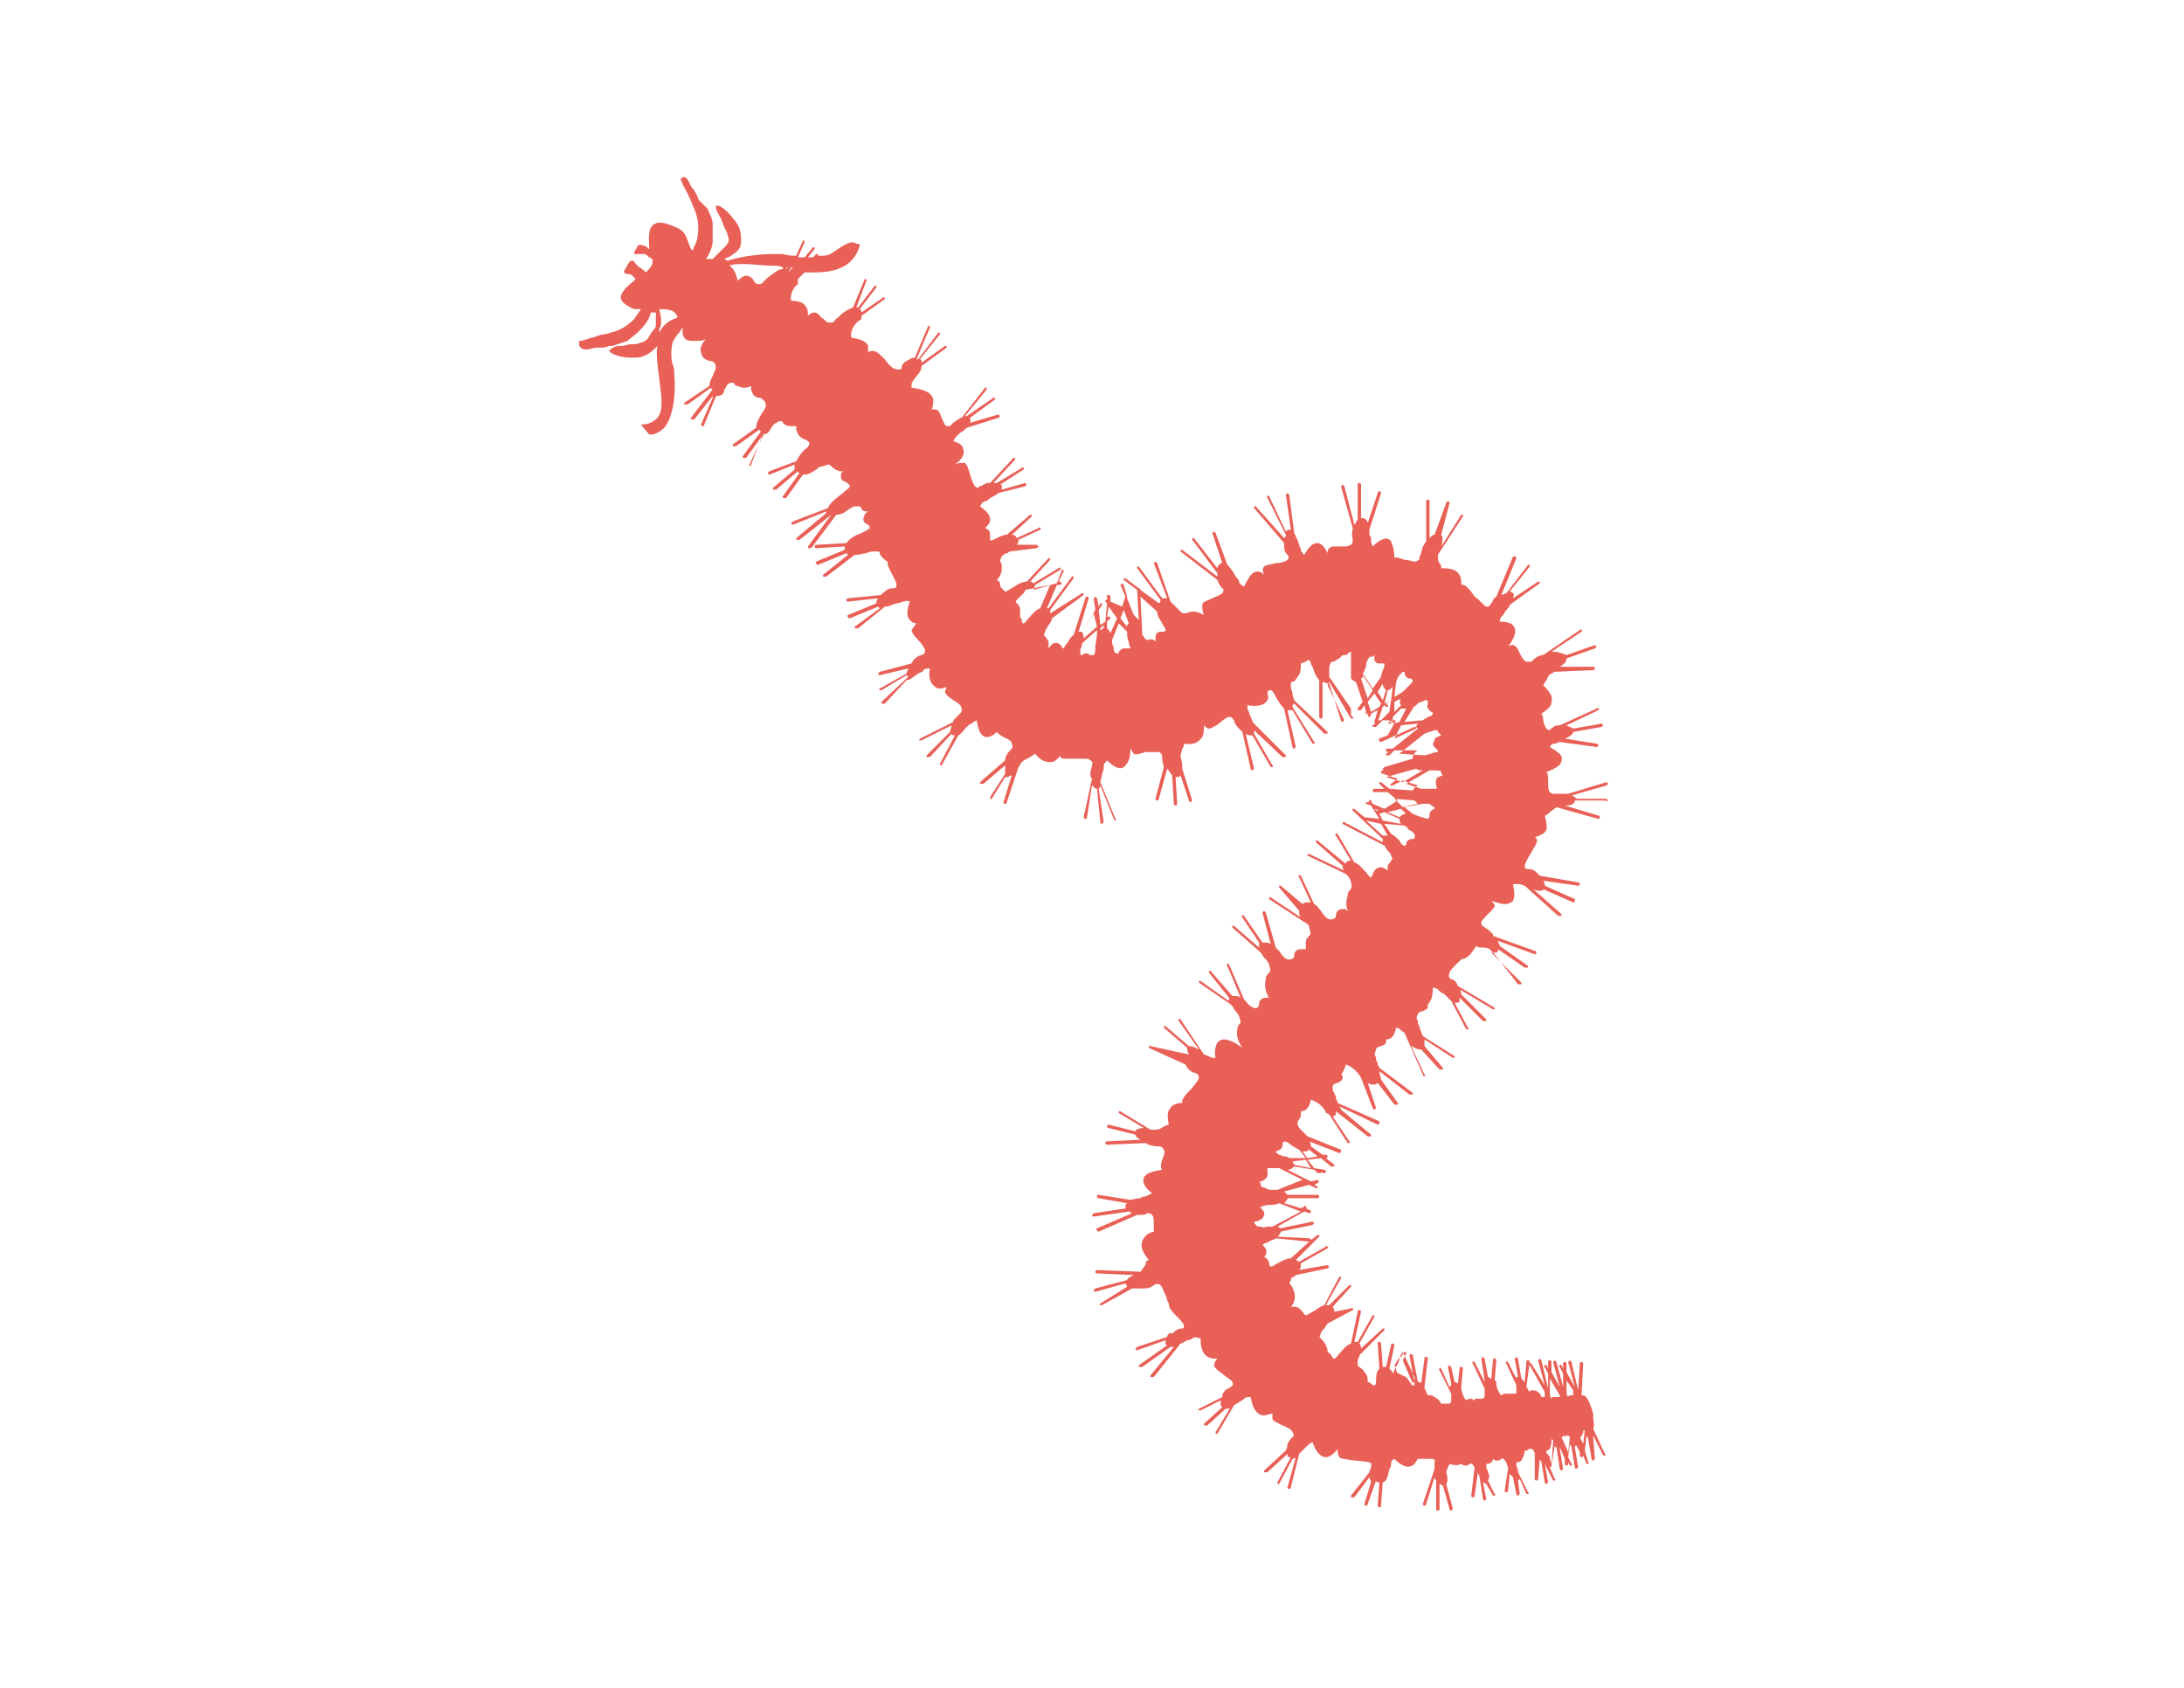 <?xml version="1.0" encoding="utf-8"?>
<!-- Generator: Adobe Illustrator 15.0.2, SVG Export Plug-In . SVG Version: 6.00 Build 0)  -->
<!DOCTYPE svg PUBLIC "-//W3C//DTD SVG 1.1//EN" "http://www.w3.org/Graphics/SVG/1.1/DTD/svg11.dtd">
<svg version="1.1" id="Layer_1" xmlns="http://www.w3.org/2000/svg" xmlns:xlink="http://www.w3.org/1999/xlink" x="0px" y="0px"
	 width="792px" height="612px" viewBox="0 0 792 612" enable-background="new 0 0 792 612" xml:space="preserve">
<rect x="93.03" y="3.03" fill="none" width="605.941" height="605.941"/>
<path fill="#E96057" d="M582.63,289.64L582.63,289.64h-10.907c-0.605-0.606-1.212-1.212-1.817-1.212l12.725-3.636l0.605-0.606
	l-0.605-0.606l-13.937,4.242c-0.606,0-0.606,0-1.212,0c-1.818,0-3.03,0-3.636,0c-0.606,0-0.606,0-0.606,0s-0.605,0-1.212-0.606
	c-0.605-0.606-0.605-2.424-0.605-3.636c0-1.818,0-3.029-0.606-3.635c3.03-1.212,5.454-2.424,5.454-4.242
	c0.605-1.818-1.212-3.03-4.242-4.848c0.606-1.212,1.212-1.212,1.818-1.212c0.605,0,1.212-0.606,1.817-0.606l13.331,1.818l0,0
	c0,0,0.605,0,0.605-0.606c0,0,0-0.606-0.605-0.606l-11.513-1.818c1.817-0.606,3.029-1.818,3.029-2.424l10.301-1.818l0.606-0.605
	l-0.606-0.606l-10.301,1.818c-0.605-0.606-1.817-0.606-2.424-1.212l11.513-5.454c0,0,0.606-0.606,0-0.606c0,0-0.605-0.606-0.605,0
	l-13.331,6.06l0,0c-1.817,0-2.424,0.605-3.029,1.212c-0.606,0-0.606,0.605-0.606,0.605s-0.605,0-1.211-0.605
	c-0.606-0.606-1.212-2.424-1.212-3.636c0-0.606-0.606-1.818-0.606-1.818c1.818-1.212,3.636-2.424,3.636-4.242
	c0.606-1.818-0.606-3.636-3.029-6.06c0.605-0.606,0.605-1.212,1.212-1.817c0.605-1.212,0.605-1.818,1.817-2.424
	c0.606,0,0.606-0.606,1.212-0.606l13.937-0.606c0,0,0.606,0,0.606-0.606c0,0,0-0.606-0.606-0.606l0,0h-12.119
	c1.818-1.212,2.424-1.818,2.424-3.03l10.302-3.636l0.605-0.606l-0.605-0.606l-10.302,3.636c-3.029-1.212-3.636-1.212-4.848-1.212
	h-0.605l10.907-7.271c0,0,0.605-0.606,0-0.606c0,0-0.606-0.606-0.606,0l-13.331,9.089h-0.605c-1.817,0.606-2.424,1.212-3.029,1.818
	c-0.606,0.606-0.606,0.606-1.212,0.606c0,0-0.606,0-1.212,0c-0.606,0-1.818-1.818-2.424-3.03c-0.606-1.818-1.818-3.03-2.424-3.03
	l0,0c-0.606,0-1.212,0-1.818,0.606c1.818-2.424,3.03-4.848,2.424-6.666c-0.605-1.818-2.424-2.424-5.453-2.424l0,0
	c0-1.211,0.605-1.818,1.212-2.423c0.605-0.606,0.605-1.212,1.212-1.818c0.605-0.606,1.212-1.212,1.212-1.818l10.907-7.877v-0.606
	h-0.606l-9.089,6.06c0-0.606,0.605-1.212,0-1.818c0,0-0.606-0.606-1.212-0.606l7.271-9.089v-0.606h-0.606l-7.877,10.301
	c-0.606,0-1.212,0.606-1.818,0.606l5.454-13.331c0,0,0-0.606-0.606-0.606h-0.605l-6.06,14.542c-1.212,0.606-1.212,1.818-1.817,2.424
	c-0.606,0.606-0.606,1.212-1.213,1.212c0,0,0,0-0.605,0s-2.424-2.424-4.241-3.636c-2.424-3.636-3.636-4.242-4.242-4.242l0,0h-0.605
	c0-1.212,0-2.424-0.606-3.636c-1.212-1.817-3.029-2.424-6.665-2.424c0-0.605,0-1.211-0.606-1.817
	c-0.605-0.606-0.605-1.818-0.605-3.03l9.089-13.937v-0.606h-0.605l-7.271,11.513c0.606-1.818,0.606-3.636,0-4.242l0,0l3.029-11.513
	c0,0,0-0.606-0.605-0.606c0,0-0.606,0-0.606,0.606l-4.241,11.513c-0.605,0-1.212,0.606-1.817,1.212v-13.331c0,0,0-0.606-0.606-0.606
	l0,0c0,0-0.605,0-0.605,0.606v14.542c-0.606,0.606-0.606,1.212-1.212,1.818c-0.606,1.818-0.606,3.03-1.212,3.636
	c0,1.212,0,1.212-1.212,1.818c0,0,0,0-0.606,0c-0.605,0-2.424-0.606-3.636-0.606c-1.817-0.606-3.029-1.212-3.635-0.606
	c0-2.424-0.606-4.848-1.212-6.06c-1.212-1.818-3.636-1.212-6.666,1.818c-0.605-1.212-0.605-1.818-0.605-2.424s0-1.212-0.606-1.818
	c0-0.606,0-1.212,0-1.818l4.242-13.331c0,0,0-0.606-0.606-0.606c0,0-0.605,0-0.605,0.606l-3.636,10.907
	c0-0.605-0.606-1.212-0.606-1.212s-0.605-0.605-1.212-0.605c0,0,0,0-0.605,0v-12.119c0,0,0-0.606-0.605-0.606
	c0,0-0.606,0-0.606,0.606v12.725c-0.605,0.606-0.605,1.212-1.212,1.818l-3.636-13.937l-0.605-0.606l-0.606,0.606l4.242,15.148v0.606
	c-0.606,1.818,0,2.424,0,3.636c0,0.606,0,1.212-0.606,1.818c0,0-1.212,0.606-1.817,0.606c-0.606,0-1.212,0-1.818,0
	c-0.605,0-1.212,0-1.817,0c-1.212,0-1.818,0-2.424,0.606c-0.606,0.606-0.606,1.212-0.606,1.818
	c-1.212-2.424-2.424-3.636-3.636-3.636c-1.817,0-3.029,1.212-4.847,4.242c-0.606-0.606-1.213-1.212-1.213-1.818
	s-0.605-1.212-0.605-1.818c-0.606-1.818-1.212-3.03-1.818-4.242l-1.817-13.937l-0.605-0.606l-0.606,0.606l1.818,12.725h-0.606
	c0,0-0.605,0-1.212,0.606l0,0l-6.06-12.725c0,0-0.605-0.606-0.605,0c0,0-0.606,0.606,0,0.606l6.665,13.331
	c0,0.606,0,0.606-0.605,1.212L455.382,183.6h-0.605v0.606l10.907,12.725c0,0.606,0,1.212,0,1.212c0,1.818,0.605,2.424,1.212,3.03
	c0.605,0.606,0.605,1.212,0,1.818c-0.606,0.606-2.424,1.212-4.242,1.212c-2.424,0.606-3.636,0.606-4.241,1.212
	c-0.606,0.606-0.606,1.817,0,3.029c-0.606-0.605-1.212-1.212-2.424-1.212c-1.818,0-3.03,1.818-4.848,5.454
	c-1.212-0.606-1.817-1.212-1.817-1.818s-0.606-1.212-1.212-1.817c-1.212-2.424-2.424-3.636-3.03-4.242l-4.241-11.513l-0.606-0.606
	l-0.605,0.606l3.636,10.907c-0.606,0-0.606,0-1.212,0.606c0,0-0.606,0.606-0.606,1.212l-8.482-10.907h-0.606v0.606l9.089,12.119
	c0,0.605,0,0.605,0,1.212l-12.725-9.695h-0.605v0.606l13.33,10.301l0,0c0.606,1.818,1.212,2.424,1.818,3.03
	c0.605,0.606,0.605,0.606,0,1.818c-0.606,0.606-2.424,1.212-3.636,1.818c-2.424,1.212-3.636,1.212-3.636,2.424s0,2.424,0.605,3.636
	c-1.212-0.606-2.424-1.212-3.635-1.212c0,0,0,0-0.606,0c-1.212,0-1.817,0.606-2.424,0.606h-0.605c0,0-0.606,0-1.212-0.606
	c-0.606-0.606-1.212-1.212-1.818-1.818c-0.605-0.606-1.212-1.212-1.817-1.818l-4.848-13.937l-0.606-0.606l-0.605,0.606l4.848,12.725
	c-0.606,0-1.212,0-1.818,0l0,0l0,0l0,0l-8.482-11.513h-0.606v0.606l8.483,11.513c0,0.606,0,0.606-0.606,1.212l-6.665-4.848
	c0,0,0-0.606-0.605-0.606l0,0l-4.848-3.636h-0.606v0.606l4.848,3.636l0.606,10.907c-0.606-0.606-1.212-1.212-1.818-1.818l0,0l0,0
	l-2.424-6.06c0,0,0,0,0-0.606l-1.212-4.242l-0.605-0.606l-0.606,0.606l1.818,4.242l-1.212,3.636l-4.242-1.818v-1.818
	c0,0,0-0.606-0.605-0.606c-0.606,0-0.606,0-0.606,0.606v1.212c0,0,0,0-0.605,0v0.606l0.605,0.606l-0.605,6.665l-1.818,1.212
	l-0.605-5.453l1.212-1.818v-0.606h-0.606l-0.605,1.212l-0.605-3.03l-0.606-0.606l-0.605,0.606l0.605,4.242l-4.848,7.877
	c0,0,0,0-0.606,0s-0.606,0-0.606,0l3.636-12.119c0,0,0-0.606-0.606-0.606c0,0-0.606,0-0.606,0.606l-4.241,13.331
	c-1.212,0.606-1.818,2.424-2.424,3.03s-1.212,1.818-1.212,1.818s-0.606,0-0.606-0.606c-0.606-0.606-1.212-1.818-3.03-1.212
	c-0.606,0-1.212,1.212-1.818,1.818c0-0.606,0-1.818,0-2.424c-0.606-1.212-1.212-1.818-1.212-1.818c-0.606-0.606-0.606-0.606,0-1.818
	c0-0.606,0.606-1.212,1.212-2.424c0.606-0.606,1.212-1.818,1.212-2.423l11.513-8.483v-0.606h-0.606l-11.513,7.271
	c0-0.606,0-0.606,0-1.212l8.483-11.513v-0.606h-0.606l-8.483,11.513h-0.606l3.636-8.483h1.212l0.606-0.606l-0.606-0.606h-0.606
	l1.818-3.636v-0.605h-0.606l-1.818,4.847l-8.483,2.424c0-0.606,0.606-1.212,0.606-1.818l9.089-5.453c0,0,0.606-0.606,0-0.606
	c0,0-0.606-0.606-0.606,0l-9.089,5.453c0,0-0.606-0.606-1.212-0.606l7.271-7.877v-0.606h-0.606l-7.877,8.483l0,0
	c-1.817,0-3.635,1.212-5.453,2.424c-1.212,0.606-1.818,1.212-2.424,1.212c-1.818-1.818-1.818-1.818-1.818-2.424s0-1.212-1.212-1.818
	c1.212-1.212,1.818-2.424,1.818-4.242c0-1.211,0-1.817-0.606-2.423c0-0.606,0-0.606,0.606-1.818
	c0.606-0.606,1.212-1.212,1.818-1.212s0.606-0.606,1.212-0.606l9.695-1.212l0.606-0.606l-0.606-0.606h-7.271
	c0.606-0.606,0.606-1.212,0.606-1.818l0,0l0,0l0,0l7.877-3.636c0,0,0.606-0.606,0-0.606c0,0-0.606-0.606-0.606,0l-7.877,3.636
	c-0.605-1.212-1.211-1.212-1.817-1.212l7.271-6.665v-0.606h-0.606l-8.483,7.271c-1.212,0-2.424,0.606-3.636,1.212
	s-2.424,1.212-2.424,0.606s0-0.606,0-1.212c0-1.212,0-2.424-1.818-3.03l0,0c1.212-1.212,1.818-1.818,1.818-3.03
	c0-1.817-1.212-3.029-3.636-4.847c0.606-1.212,1.212-1.818,1.818-1.818s1.212-0.606,1.818-1.212c1.212-0.606,2.424-1.212,3.03-1.818
	l9.695-2.424l0.606-0.606l-0.606-0.606l-8.483,2.424c0-0.606,0-0.606,0-1.212s0-0.606-0.606-0.606l8.483-5.453
	c0,0,0.606-0.606,0-0.606c0,0-0.606-0.605-0.606,0l-9.089,5.454c-0.606,0-0.606,0-1.212,0l7.877-8.483v-0.606h-0.606l-8.483,9.089
	h-0.606c-1.212,0-2.424,1.212-3.03,1.212s-0.606,0.606-0.606,0.606s-0.606,0-1.212-0.606s-1.212-2.424-1.817-4.242
	c-0.606-2.424-1.212-3.635-1.818-4.241c-0.606,0-0.606,0-1.212,0s-1.212,0-2.424,0.606c2.424-1.818,3.636-3.636,3.03-5.454
	c0-1.212-1.212-2.424-3.636-3.03c0.606-1.212,0.606-1.212,1.212-1.818s0.606-0.606,1.212-1.212c1.212-0.606,1.818-1.212,2.424-1.818
	l11.513-3.635l0.606-0.606l-0.606-0.606l-10.301,3.029c0-0.605,0.605-0.605,0-1.212c0,0,0,0,0-0.605l9.089-6.666v-0.606h-0.606
	l-9.695,6.666h-0.606l0,0l7.877-9.695v-0.606h-0.606l-8.483,10.907c-0.606,0-0.606,0-1.212,0.605
	c-1.212,0.606-1.818,1.212-2.424,1.818s-0.606,0.606-1.212,0.606h-0.606c-0.606,0-1.212-1.818-1.818-3.029
	c-0.606-1.818-1.212-3.03-2.424-3.03l0,0c-0.606,0-1.212,0-1.212,0c0.606-1.212,0.606-2.424,0.606-3.636
	c-0.606-2.424-3.03-3.636-7.877-4.242c0-1.818,0-1.818,0.606-2.424c0-0.606,0.606-0.606,1.212-1.818
	c1.212-1.212,1.818-2.423,1.818-3.635l9.089-6.666v-0.606h-0.606l-8.483,6.06c0,0,0,0,0-0.606s-0.606-0.606-0.606-0.606l7.271-9.089
	v-0.606h-0.606l-7.271,9.695h-0.606l4.847-11.513v-0.606h-0.606l-4.847,11.513c-1.212,0-1.818,0.606-3.03,1.212
	s-1.818,1.818-1.818,2.423c0,0.606,0,0.606-0.606,0.606c0,0-0.606,0-1.212,0c-1.212,0-3.03-1.818-4.242-3.636
	c-1.818-1.818-3.029-3.03-4.241-3.03c-0.606,0-1.212,0-1.818,0.606c0-1.212,0-1.818,0-2.424c-0.606-1.818-3.03-2.424-6.06-3.03
	c-0.606-2.424,1.212-5.454,3.636-6.666l0,0l0,0c0-0.605,0-0.605,0-1.212l8.483-6.059v-0.606h-0.606l-7.877,5.454
	c0-0.606,0-0.606-0.606-1.212l6.06-7.877v-0.606h-0.606l-6.06,7.877h-0.606l3.636-9.695v-0.606h-0.606l-4.242,10.301
	c-1.818,0.606-3.636,1.818-4.848,3.029l-0.606,0.606c-0.606,0.605-1.212,0.605-1.212,1.211c-0.606,0.606-0.606,0.606-1.211,0.606
	c0,0-0.606,0-1.212,0s-1.212-1.212-2.424-1.817c-0.606-0.606-1.212-1.818-2.424-1.818l0,0c-1.212,0-1.818,0.606-2.424,1.212
	c0-1.212,0-2.424-0.606-3.03c-0.606-1.818-3.03-2.424-5.454-2.424l0,0c-0.606-1.818,0.606-4.848,2.424-6.06l0,0l0,0
	c0-0.606,0-1.212,0-1.818l2.424-2.423c1.212,0,2.424,0,3.636,0c6.059,0,13.937-1.212,16.36-9.695v-0.606h-0.606
	c-0.606,0-1.212-0.606-1.818-0.606c-1.818,0-3.636,1.212-5.454,2.424s-3.03,2.424-5.453,2.424c-0.606,0-1.212,0-1.818,0l0,0v-0.606
	h-0.606l-1.212,1.212c-0.606,0-1.212,0-1.818,0l2.424-3.03v-0.606h-0.606l-3.03,3.636c-0.606,0-1.212,0-2.424,0l2.424-5.454v-0.606
	h-0.606l-2.424,5.454c-0.606,0-0.606,0-1.212,0c-1.818,0-3.03-0.606-4.242-0.606c-0.605,0-1.817,0-3.029,0
	c-3.636,0-10.907,0.606-16.36,2.424c-0.606,0-0.606-0.606-1.212-0.606c0.606-0.606,1.817-0.606,2.424-1.212
	c1.817-1.212,3.635-2.424,3.635-4.848s0-4.848-1.818-7.271c-1.817-2.424-4.241-5.453-6.665-6.059h-0.606v0.606
	c0,1.212,0.606,1.818,1.212,3.029c0,0.606,0.606,0.606,0.606,1.212c0.606,1.212,0.606,1.818,1.212,3.03s1.212,2.424,1.212,3.03
	c1.212,2.424-0.606,3.636-2.424,5.454c-0.606,0.606-0.606,0.606-1.212,1.212s-1.212,1.212-1.818,1.818l0,0c-1.212,0-1.818,0-2.424,0
	l0,0l0,0c1.212-1.818,2.424-4.242,2.424-6.666c0-0.606,0-0.606,0-1.212c0-1.818,0-3.03,0-4.848s-1.212-3.635-1.818-5.453l-3.03-3.03
	c-0.606-0.606-0.606-1.818-1.212-2.424c0-0.606-0.606-0.606-0.606-1.212c0,0,0-0.606-0.606-0.606
	c-1.212-1.818-1.818-4.242-3.03-4.242c-0.606,0-0.606,0-1.212,0.606l0,0v0.606c0.606,0.606,0.606,1.818,1.212,2.424
	c0.606,1.212,1.212,2.424,1.818,3.636s1.212,3.03,1.818,4.242c1.212,3.03,1.818,6.059,1.212,9.695c0,1.818-1.212,3.636-1.818,5.454
	c-1.212-1.212-1.212-2.424-1.818-3.636c-0.606-1.818-1.212-3.636-4.242-4.848c-4.241-1.818-6.665-2.423-8.483-0.606
	c-1.818,1.818-1.212,5.454-1.212,8.483l0,0c0,0-0.606,0-0.606-0.606c-1.212-0.606-2.424-1.212-3.636-0.606l0,0l0,0
	c0,0.606-0.606,1.212-1.212,2.424v0.606h0.606c0.606,0,1.212,0,1.818,0s0.606,0,1.212,0s1.212,0.606,1.818,1.212
	c0.606,0,0.606,0.606,1.212,0.606l0,0c0,0.606,0,0.606,0,1.212c0,1.212-1.212,2.424-2.424,3.636l-0.606-0.606
	c-0.606-0.605-1.818-1.211-2.424-1.817l-0.606-0.606c-0.606-0.606-0.606-1.212-1.212-1.212h-0.606l-0.606,0.606
	c-1.212,1.818-1.212,2.424-1.818,3.029c0,0.606,0,0.606,0,0.606c0.606,0.605,0.606,0.605,1.212,0.605l0,0h0.606
	c0.606,0,1.212,0.606,1.818,1.212l0.606,0.606c0,0-0.606,0-0.606,0.606c-2.424,1.818-4.848,4.242-4.848,6.06
	c0,1.212,1.212,2.424,3.636,3.636c0.606,0.606,1.818,0.606,3.636,0.606c-0.606,1.212-1.818,2.424-2.424,3.636
	c-2.424,2.423-5.454,4.241-8.483,4.847c-1.212,0.606-3.03,0.606-4.848,1.212c-1.212,0.606-2.424,0.606-3.636,1.212
	c-0.606,0-1.818,0.606-2.424,0.606h-0.606v0.606c0,0.606,0,1.212,0.606,1.818c1.212,1.212,3.03,0.606,5.454,0
	c0.606,0,0.606,0,0.606,0c0.606,0,1.212,0,1.212,0c1.212,0,1.818,0,3.03-0.606c0.606,0,0.606,0,1.212,0
	c1.818-0.606,3.635-1.212,5.453-1.818c1.212-1.212,2.424-1.818,3.636-3.03c0.606-0.606,0.606-0.606,1.212-1.212
	c1.818-1.817,3.03-3.635,3.636-6.059c0.606,0,0.606,0,1.212,0h0.606c0,1.212,0,3.03,0,4.242c0,0.605,0,1.211-0.606,1.817
	c-1.818,1.818-1.818,4.242-4.848,4.848c-1.212,0.606-2.424,0.606-3.636,0.606s-2.424,0.606-3.03,0.606s-0.606,0-1.212,0
	c-1.211,0-2.423,0.606-3.029,1.212l-0.606,0.606l0.606,0.606c1.818,1.212,4.847,1.818,7.271,1.818c0.606,0,1.212,0,1.818,0
	c3.03,0,5.454-1.818,7.271-3.636c0.606-0.606,0.606-0.606,0.606-1.212c-0.606,3.636,0,7.877,0.606,12.119
	c0.606,6.06,1.818,11.513-0.606,14.543c-1.212,1.212-3.03,2.423-5.454,2.423h-0.606l3.03,3.636h0.606
	c1.818,0,3.636-1.212,4.848-2.424c3.635-4.241,4.241-13.937,3.635-19.39c0-1.212,0-2.423-0.606-3.635
	c-0.606-2.424-0.606-5.454,0-7.877c0.606-1.212,1.212-2.424,2.424-3.636c0.606-0.606,0.606-1.212,1.212-1.818c0,0,0,0,0,0.606
	c0,1.212,0,2.424,0.606,3.03c0.606,1.212,2.424,1.212,4.242,1.212c1.212,0,2.424,0,3.636-0.606c-1.212,1.212-2.424,3.03-1.818,4.848
	c0.606,2.424,1.818,2.424,3.03,3.03c0.606,0,1.212,0,1.818,0.606c1.212,1.818,0,3.029-0.606,4.847
	c-0.606,1.212-1.212,2.424-1.212,3.636l-9.089,6.06v0.606c0,0,0,0,0.606,0c0,0,0,0,0.606,0l8.483-6.06c0,0,0,0.606,0.606,0.606
	l-7.877,10.301v0.606c0,0,0,0,0.606,0h0.606l6.666-8.483c0,0,0,0,0,0.606l0,0l-4.242,9.695c0,0,0,0.605,0.606,0.605l0,0
	c0,0,0.606,0,0.606-0.605l4.242-10.301c2.423,0,3.029-1.212,3.029-2.424c0.606-0.606,0.606-1.212,1.212-1.818
	s1.212-0.606,1.818-0.606c0,0,0.606,0,0.606,0.606c0.606,0.606,1.212,0.606,3.03,1.212c1.212,0,1.818,0,3.03-0.606
	c0,0.606,0,1.212,0,1.212c0.606,2.424,1.818,3.03,3.03,3.03c0.606,0,1.212,0.606,1.818,1.212c1.212,1.818,0,3.03-1.212,4.848
	c-0.606,1.212-1.818,3.029-1.818,4.847l-8.483,6.06v0.606c0,0,0,0,0.606,0c0,0,0,0,0.606,0l8.483-6.06c0,0,0,0.606,0.606,0.606
	l-6.666,9.089v0.606c0,0,0,0,0.606,0h0.606l6.666-9.089l0,0l0,0l0,0l-5.454,11.513v0.606l0,0c0,0,0.606,0,0.606-0.606l4.242-10.907
	c1.817,0,2.424-1.212,3.029-2.424c0.606-0.606,0.606-1.212,1.818-1.818c1.212-0.605,1.212-0.605,1.818-0.605
	c0,0,0.606,0,0.606,0.605c0.606,0.606,1.212,1.212,3.03,1.212c0.606,0,1.212,0,1.818,0c0,0.606,0,1.212,0,1.212
	c0.606,2.424,1.818,3.03,3.03,3.636c0.606,0,1.212,0.606,1.818,1.212c0,0.606-0.606,1.818-1.818,2.424
	c-1.212,1.212-2.424,3.03-3.03,4.242l-9.695,3.636l-0.606,0.606c0,0,0,0.605,0.606,0.605l0,0l9.089-3.635c0,0.606,0,1.212,0,1.818
	l-7.877,6.665v0.606c0,0,0,0,0.606,0c0,0,0,0,0.606,0l7.877-6.665c0,0,0,0.606,0.606,0.606l0,0l0,0l0,0l-6.06,8.483v0.606
	c0,0,0,0,0.606,0h0.606l6.06-8.483c0,0,0,0,0.606,0c1.818,0,3.029-1.211,4.241-1.817c0.606-0.606,1.212-1.212,2.424-1.212
	c0.606,0,1.212-0.606,1.818-0.606s0.606,0,1.212,0.606s1.212,1.212,3.03,1.818c0.606,0,1.212,0,1.212,0l-0.606,0.606
	c-0.606,2.423,0.606,3.029,1.212,3.029c1.818,1.212,1.818,1.212,1.818,1.818s-1.212,1.212-2.424,2.424
	c-2.424,1.818-4.848,3.636-5.454,5.454l-12.725,4.848l-0.606,0.605c0,0,0,0.606,0.606,0.606l0,0l12.119-4.847v0.606l-10.907,9.089
	v0.606c0,0,0,0,0.606,0c0,0,0,0,0.606,0l11.513-9.089l0,0l-8.483,11.513v0.606c0,0,0,0,0.606,0h0.606l9.089-12.119
	c1.212,0,3.03-0.606,4.242-1.818c1.212-0.606,1.818-1.212,2.424-1.212s1.212,0,1.818,0c0,0,0,0,0.606,0.606
	c0,0.606,0.606,1.212,1.817,1.212h0.606c-0.606,0.606-1.212,0.606-1.212,1.212c-1.212,2.424,0,3.029,1.212,3.635
	c0.606,0.606,0.606,0.606,0.606,1.212c-0.606,0.606-1.818,1.212-3.03,1.818c-1.817,0.606-4.241,1.818-5.453,3.636l-10.907,0.606
	c0,0-0.605,0-0.605,0.606c0,0,0,0.606,0.605,0.606l0,0l10.301-0.606c0,0.606,0,1.212,0,1.212l-10.301,4.242c0,0-0.605,0.606,0,0.606
	c0,0,0,0.606,0.606,0.606l0,0l10.301-4.242l0.606,0.606l-9.089,7.271v0.606c0,0,0,0,0.606,0c0,0,0,0,0.606,0l10.301-7.877h0.606
	c1.212,0,2.423-0.606,3.635-0.606c1.212-0.606,1.818-0.606,3.03-0.606l0,0c1.818,0,1.818,0,1.818,0.606s0.606,1.212,1.818,2.424
	c0.606,0.606,1.212,0.606,1.212,0.606l0,0c-0.606,0.606,0,1.818,1.212,4.241c0.606,1.212,1.818,3.03,1.818,4.242
	s-0.606,1.212-1.212,1.212s-1.818,0-3.03,1.212c-0.606,0.606-1.212,0.606-1.212,1.212l-12.119,1.212c0,0-0.606,0-0.606,0.606
	c0,0,0,0.606,0.606,0.606l0,0l10.907-1.212c-0.606,0.606-0.606,1.212-0.606,1.818l-10.301,4.242c0,0-0.606,0.605,0,0.605
	c0,0,0,0.606,0.606,0.606l0,0l10.301-4.241l0.606,0.606l-9.089,6.665v0.606c0,0,0,0,0.606,0c0,0,0,0,0.606,0l9.695-7.877
	c1.212,0,2.424-0.606,4.242-1.212c1.211,0,1.818-0.606,2.423-0.606c0.606,0,1.212-0.606,2.424,0c-1.212,3.03-1.212,5.453,0,6.665
	c0.606,0.606,1.212,1.212,2.424,1.212c-0.606,0.606-1.212,1.818-1.818,2.424c0,0.606,0.606,1.818,2.424,3.636
	c1.212,1.212,2.424,3.03,2.424,3.636c0,1.212,0,1.212-1.212,1.818c-0.606,0-1.818,0.606-3.03,1.818c0,0.605-0.606,0.605-0.606,1.211
	l-11.513,3.03l-0.606,0.606c0,0,0,0.606,0.606,0.606l0,0l10.301-2.424c0,0.606-0.606,1.212-0.606,1.818l-9.695,5.454
	c0,0-0.606,0.606,0,0.606c0,0,0,0,0.606,0l0,0l9.089-5.454l0,0l0.606,0.606l-9.695,9.089v0.606c0,0,0,0,0.606,0c0,0,0,0,0.606,0
	l7.877-8.483c1.212,0,2.424-1.212,4.242-2.424c1.211-0.606,1.817-0.606,1.817-1.212c0.606-0.606,1.212-0.606,2.424-0.606l0,0
	c-0.606,3.03,0,4.848,1.212,6.06c0.606,0.606,1.212,1.212,2.424,1.212c0.606,0,1.212,0,2.424-0.606c0,0.606-0.606,1.212-0.606,1.818
	s1.212,1.818,3.03,3.03c1.212,0.606,3.03,1.818,3.03,3.03s0,1.212-0.606,1.818s-1.212,1.211-2.424,2.423c0,0,0,0,0,0.606
	l-12.119,6.06c0,0-0.605,0.606,0,0.606c0,0,0,0,0.606,0l0,0l10.907-5.454c0,0.606-0.606,1.818-0.606,2.424l-8.483,8.483v0.606
	c0,0,0,0,0.606,0s0,0,0.606,0l7.877-8.483l0,0c0,0.606,0.606,0.606,1.212,0.606l-5.454,10.301v0.605l0,0h0.606l6.06-10.907
	c1.212-0.606,1.818-1.818,3.029-3.03c0.606-0.606,1.212-1.212,1.818-1.212c0.606-0.606,0.606-0.606,1.818-1.212
	c0.606,4.242,1.818,6.06,3.636,6.06c1.212,0,2.424-0.606,3.636-1.818c0.606,0.606,1.212,1.212,2.424,1.818s3.03,1.212,3.03,2.424
	c0.605,1.212,0,1.818-0.606,2.424s-1.212,1.212-1.818,3.03v0.606l-9.089,7.877v0.606c0,0,0,0,0.606,0c0,0,0,0,0.606,0l7.877-6.666
	c0,1.212,0,2.424,0,3.03l-5.454,8.483v0.606l0,0h0.606l4.848-7.877h0.606l0,0c0.606,0,1.211-0.606,1.817-0.606l-3.029,9.695
	c0,0,0,0.606,0.606,0.606l0,0c0,0,0.606,0,0.606-0.606l4.241-12.725c0.606-0.606,0.606-1.212,1.212-1.818s1.818-1.212,3.03-1.818
	c0.606-0.606,1.212-0.606,1.818-1.212c1.818,2.424,3.636,3.03,5.454,3.03c1.212,0,2.424-0.606,3.636-2.424v0.606
	c0.606,0.606,1.212,0.606,3.029,0.606c0.606,0,1.818,0,2.424,0s1.818,0,2.424,0c2.424,0,2.424,0,3.03,0.606
	c1.211,0.606,0.606,1.212,0.606,1.817c0,0.606-0.606,1.818-0.606,3.03c0,0.606,0,1.212,0.606,1.818l-3.03,13.937
	c0,0,0,0.606,0.606,0.606l0,0c0,0,0.606,0,0.606-0.606L396,284.792c0.605,0.606,1.212,1.212,1.817,1.212l1.212,12.119
	c0,0,0,0.606,0.606,0.606l0,0l0.605-0.606l-1.817-12.119c0,0,0.605-0.606,0.605-1.212l4.848,12.119c0,0,0,0.605,0.606,0.605l0,0
	c0,0,0.605-0.605,0-0.605l-5.454-13.331c0-0.606,0.606-1.818,0.606-3.03c0.605-1.212,0.605-1.818,0.605-2.423
	c0-0.606,0-1.212,1.212-2.424c3.03,3.029,5.454,3.635,6.666,1.817c1.212-1.211,1.817-3.029,1.817-6.059
	c0.605,0.606,0.605,1.212,1.212,1.818c0.605,0.606,2.424,0,4.241-0.606c1.818,0,3.03,0,4.242,0c0.605,0,0.605,0,0.605,0
	c1.212,0.606,1.212,1.212,1.212,1.818s0,1.818,0.606,3.636l-3.03,11.513c0,0,0,0.606,0.606,0.606l0,0c0,0,0.605,0,0.605-0.606
	l3.03-10.907c0.605,0.606,1.212,1.818,1.817,2.424l0.606,10.301c0,0,0,0.606,0.605,0.606l0,0c0,0,0.606,0,0.606-0.606l-0.606-9.695
	h0.606c0.605,0,0.605,0,1.212-0.606l0,0l3.029,9.089c0,0,0,0.606,0.605,0.606l0,0l0.606-0.606l-3.636-11.513
	c0-1.212,0-2.424-0.605-4.242c0-1.212,0.605-2.424,0.605-3.03c0.605-0.606,0.605-1.212,0.605-1.818
	c3.636,0.606,5.454-0.606,6.666-2.424c0.605-1.212,0.605-2.424,0.605-4.242c0.606,0.606,1.212,1.212,1.818,1.212
	c0.605,0,1.817-0.606,3.636-1.818c1.212-1.212,3.029-2.423,3.636-2.423l0,0c1.211,0,1.211,0.606,1.817,1.211
	c0,0.606,0.605,1.818,1.817,3.03c0.606,0.606,0.606,0.606,1.212,1.212l3.03,13.331c0,0,0,0.606,0.605,0.606l0,0l0.606-0.606
	l-3.03-12.725c0.606,0.606,1.212,0.606,1.818,0.606c0,0,0,0,0.605,0l6.666,11.513c0,0,0,0,0.605,0l0,0c0,0,0.605-0.606,0-0.606
	l-6.665-11.513l0,0c0-0.606,0-0.606,0-1.212l10.301,9.695c0,0,0,0,0.605,0c0,0,0,0,0.606,0v-0.606l-11.513-11.513
	c-0.606-0.605-0.606-1.212-1.212-2.423c-0.606-1.212-0.606-1.818-0.606-1.818c-0.605-0.606-0.605-1.212-0.605-2.424
	c4.241,0.606,6.06,0,7.271-1.818c0.605-0.606,0-1.818,0-3.03c0.605-0.606,0.605-0.606,1.212-0.606c0.605,0,1.211,1.212,1.817,2.424
	c0.605,1.212,1.817,3.03,3.029,4.242l3.03,13.937c0,0,0,0.606,0.605,0.606l0,0l0.606-0.606l-3.03-13.331c0.606,0,0.606,0,1.212,0
	h0.606l7.271,12.119c0,0,0,0,0.605,0l0,0c0,0,0.606-0.606,0-0.606l-7.877-12.725c0-0.606,0-0.606,0.605-1.212l10.907,10.907
	c0,0,0,0,0.605,0c0,0,0,0,0.606,0v-0.606l-12.119-11.513c0-0.606-0.605-1.212-0.605-2.424c0-0.606-0.606-1.818-0.606-2.424
	c0-1.818,0-1.818,0.606-1.818c0.605,0,1.212-0.606,1.817-1.818c1.212-1.211,1.212-3.029,1.212-4.847l0,0
	c0.606,0,1.212-0.606,1.818-0.606c0.605-0.606,0.605-0.606,1.212-0.606c0.605,0.606,0.605,1.818,1.212,2.424
	c0.605,1.818,1.212,3.635,2.424,4.847v13.331c0,0,0,0.606,0.605,0.606l0,0c0,0,0.605,0,0.605-0.606v-12.725
	c0.606,0,1.212,0.606,1.818,0.606h0.605l0,0l4.242,13.331c0,0,0,0.606,0.605,0.606l0,0l0.606-0.606l-6.06-12.725
	c0-0.606,0.606-0.606,0.606-1.212l7.877,13.331c0,0,0,0,0.605,0l0,0c0,0,0.606-0.606,0-0.606l-0.605-0.606v-13.331
	c0.605,0.606,1.212,1.212,1.817,1.212l0,0l2.424,7.271l-1.817,2.424v0.606c0,0,0,0,0.605,0h0.606l1.212-1.818l0.605,2.424l0,0
	c0,0-0.605,0.606,0,0.606c0,0,0,0,0.606,0l0,0v0.606c0,0,0,0.606,0.605,0.606l0,0l0.606-0.606v-0.606l2.424-1.212l-1.212,4.242
	c0,0,0,0.605,0.605,0.605l0,0c0,0,0.606,0,0.606-0.605l1.817-5.454l0.605-0.606l0.606,0.606c0,0,0,0,0.605,0l0,0
	c0,0,0.606-0.606,0-0.606l-0.605-0.606l1.817-1.212l-0.605,4.242l-3.029,3.03h-0.606c0,0-0.605,0-0.605,0.606l0,0l-1.818,1.211
	v0.606c0,0,0,0,0.606,0c0,0,0,0,0.605,0l2.424-2.424h2.424c0,0,0,0.606,0.605,0.606l0,0c0,0,0.606,0,0.606-0.606l0,0h1.212
	l-3.03,5.454l-3.029,1.212c0,0-0.605,0.606,0,0.606c0,0,0,0.606,0.606,0.606l0,0l12.118-5.454l0,0l0,0c0.606,0,0.606,0,1.212,0.606
	l-9.089,7.271h-1.818c-0.605,0-0.605,0-0.605,0.606c0,0,0,0.606,0.605,0.606h0.606l-1.212,0.606v0.606c0,0,0,0,0.605,0
	c0,0,0,0,0.606,0l1.817-1.818h8.483c-1.212,0.606-1.817,1.818-1.817,3.03l-10.302,3.029l-0.605,0.606c0,0,0,0.606,0.605,0.606
	h-0.605c0,0-0.605,0-0.605,0.606c0,0,0,0.606,0.605,0.606l5.453,1.818l-2.424,1.818c0,0-0.605,0.606,0,0.606c0,0,0,0,0.606,0l0,0
	l3.636-1.818l5.453,1.818c-0.605,0.606-1.212,0.606-1.817,1.818l-8.483-0.606l-3.03-2.424h-0.605v0.606l1.817,1.818h-3.635
	c0,0-0.606,0-0.606,0.606c0,0,0,0.606,0.606,0.606h4.847l3.636,3.03l-4.847,3.03l-4.242-1.818l-0.605-1.212c0,0-0.606-0.606-0.606,0
	c0,0-0.605,0.606,0,0.606l0,0h-0.605h-0.606v0.606l1.818,0.606l3.029,4.847l-5.453-0.606l0,0l-3.636-3.029h-0.606v0.606
	l10.907,10.301c0,0.606,0,0.606,0,1.212l-13.937-7.271h-0.606v0.606l15.149,7.877c0.605,0.606,0.605,1.212,1.212,1.818
	c0.605,0.605,1.211,1.212,1.211,1.817c0.606,1.212,0.606,1.212,0,1.818c0,0.605-0.605,0.605-1.211,1.817c0,0.606,0,1.212,0,1.818
	c-0.606-0.606-1.818-1.212-2.424-1.212c-1.818,0-2.424,1.212-3.03,2.424c0,0.605-0.605,1.212-0.605,1.212
	c-0.606,0-1.212-1.212-1.818-1.818c-1.212-1.212-2.424-3.029-4.241-3.636l-6.06-10.301c0,0-0.605-0.606-0.605,0
	c0,0-0.606,0.606,0,0.606l5.453,9.089c-0.606,0-1.212,0-1.818,0.605l0,0l0,0c0,0,0,0,0,0.606l-10.301-8.483h-0.605v0.606
	l9.694,8.483c0,0.606,0,1.212,0.606,1.818l-12.725-6.06h-0.606v0.605l13.937,6.666l0.606,0.605c0.605,0.606,1.212,1.818,1.212,2.424
	c0.605,1.818,0,1.818,0,2.424c-0.606,0.606-1.212,1.212-1.212,2.424c-0.606,1.817-0.606,3.636,0,5.453c0,0-0.606,0-0.606-0.605
	c-0.605,0-0.605,0-1.212,0c-1.817,0-2.423,1.212-2.423,2.424c0,0.605-0.606,1.212-1.212,1.212c-1.818,0.605-3.03-1.212-4.242-3.03
	c-0.605-0.605-1.212-1.817-2.424-2.424l-4.848-10.301c0,0-0.605-0.605-0.605,0c0,0-0.605,0.606,0,0.606l4.241,9.089
	c-0.605,0-0.605,0-1.212,0c-0.605,0-1.212,0-1.817,0.605l0,0l-7.877-6.665h-0.606v0.606l7.271,8.482c0,1.212,0,1.818,0.605,2.424
	l-10.906-7.271h-0.606v0.606l13.937,9.089c0.606,0.606,0.606,0.606,0.606,1.212c0.605,2.424,0.605,2.424,0,3.03
	c-0.606,0.605-1.212,1.212-1.212,2.423c0,0.606,0,1.818,0,2.424h-0.606c-0.605,0-0.605,0-1.212,0c-1.817,0-2.424,1.212-2.424,2.424
	c0,0.606-0.605,1.212-1.212,1.212c-1.817,0.606-3.029-1.212-4.241-3.029c-0.605-0.606-0.605-0.606-1.212-1.212l-3.636-12.725
	l-0.605-0.606l-0.606,0.606l3.03,11.513c-0.606-0.605-1.212-0.605-2.424-0.605h-0.606l-6.665-9.695c0,0-0.605-0.606-0.605,0
	c0,0-0.606,0.605,0,0.605l6.059,9.09l0,0l0,0l0,0c0,0.605,0,1.212,0,1.817l-9.089-7.877h-0.605v0.605l10.301,9.089
	c0.605,0.606,0.605,1.212,1.212,1.818c0.605,0.605,1.212,1.212,1.817,2.424c0.606,2.424,0.606,2.424,0,3.029
	c-0.605,0.606-1.212,1.212-1.212,2.424c-0.605,2.424,0,4.848,1.212,6.665c0,0,0,0-0.605,0c-2.424,0-3.03,1.212-3.03,2.424
	c0,0.606-0.605,1.212-0.605,1.212c-1.212,0.606-3.03-0.605-4.242-2.424l-0.605-0.605l-5.453-12.725c0,0-0.606-0.606-0.606,0
	c0,0-0.605,0.605,0,0.605l4.848,11.514c-0.605-0.606-1.212-0.606-2.424-0.606h-0.605l-7.878-9.089h-0.605v0.605l7.271,9.09l0,0l0,0
	l0,0c0,0.605,0,1.212,0,1.212l-10.302-7.271h-0.605v0.605l11.513,7.877c0.606,0.606,1.212,1.212,1.212,1.818
	c0.606,0.605,1.212,1.212,1.818,2.424c0.605,1.817,0.605,2.424,0.605,2.424c-0.605,0.605-1.212,1.212-1.212,2.424
	c-0.605,2.424,0.606,4.848,1.818,6.665c-2.424-1.817-4.848-3.029-6.666-3.029c-1.212,0-1.817,0.605-2.424,1.212
	c-0.605,1.212-1.212,3.029-0.605,5.453c-1.212,0-1.818,0-2.424-0.606c-0.606,0-1.212-0.605-1.818-0.605l-8.482-12.725
	c0,0-0.606-0.606-0.606,0c0,0-0.605,0.605,0,0.605l7.271,10.302c-1.212-0.606-2.424-1.212-3.029-1.212c-0.606,0-0.606,0-0.606,0
	l-8.483-7.271h-0.605v0.605l8.483,7.271c0,0.606,0,1.212,0.605,2.424l-13.937-3.03h-0.606v0.606l13.331,6.06
	c0,0.605,0.606,0.605,0.606,1.212c1.211,1.212,1.817,1.817,3.029,1.817c0.605,0.606,1.212,0.606,1.212,1.818
	c0,0.605-1.818,3.029-3.03,4.241c-2.423,2.424-3.029,3.636-3.029,4.241v0.606c-1.817,0-3.636,0.605-4.241,1.817
	c-1.212,1.212-1.212,3.03-0.606,6.06c-0.605,0-1.212,0.606-1.817,0.606c-0.606,0.605-1.818,1.212-3.03,1.212
	c-0.605,0-1.212,0-1.817,0l-10.907-6.666h-0.605v0.606l9.089,5.453c-1.817,0-3.029,0.606-3.029,1.212l-9.695-2.424
	c0,0-0.606,0-0.606,0.606c0,0,0,0.605,0.606,0.605l9.695,2.424c0,0.605,0.605,1.212,1.817,1.817l-12.119,0.606
	c0,0-0.605,0-0.605,0.605c0,0,0,0.606,0.605,0.606l0,0l13.937-0.606c0.606,0,0.606,0.606,1.212,0.606
	c1.818,0.605,3.03,0.605,3.636,0.605c0.606,0,1.212,0,1.818,1.212c0.605,0.606,0,2.424-0.606,3.636c-0.605,1.818-0.605,3.03,0,3.636
	c-3.636,0.606-6.06,1.212-6.665,3.029c-0.605,1.818,0.605,3.636,3.029,5.454c-1.212,0.605-1.212,0.605-2.424,1.212
	c-0.605,0-1.212,0-1.817,0.605c-1.817,0-3.029,0.606-3.636,0.606l-11.513-1.818c-0.605,0-0.605,0-0.605,0.606
	c0,0,0,0.605,0.605,0.605l10.301,1.818c-0.605,0.605-0.605,0.605-0.605,1.212c0,0.605,0,0.605,0.605,0.605l-12.119,1.818
	L396,440.519c0,0,0,0.606,0.605,0.606l0,0l12.726-1.818c0.605,0,0.605,0.606,1.212,0.606l-12.725,5.453c0,0-0.606,0.605,0,0.605
	c0,0,0,0.606,0.605,0.606l0,0l13.937-6.06h0.606c1.817,0,2.423,0,3.029-0.605c0.605,0,0.605,0,0.605,0s0.606,0,1.212,0.605
	c0.606,0.605,0.606,2.424,0.606,3.636c0,0.605,0,1.817,0,2.424c-2.424,0.605-3.636,1.817-4.242,3.636
	c-0.605,1.817,0,3.636,2.424,6.665c-0.605,0-1.212,0.605-1.212,1.818c-0.605,0.605-1.212,1.817-1.817,2.423l0,0l-15.755-0.605l0,0
	c0,0-0.605,0-0.605,0.605c0,0,0,0.606,0.605,0.606l13.331,0.605c-1.212,0.606-2.424,1.212-2.424,1.818l-11.513,3.029l-0.606,0.606
	c0,0,0,0.605,0.606,0.605l0,0l10.907-3.029l0,0c0,0.605,0.605,0.605,0.605,1.212l-9.695,6.06c0,0-0.605,0.605,0,0.605
	c0,0,0,0,0.606,0l0,0l10.907-6.06c0.605,0,1.212,0,1.817,0c0.606,0,1.817,0,2.424,0c1.817,0,3.029-0.605,3.636-1.212
	c1.212-0.605,1.212-0.605,2.424,0c0.605,0.606,1.212,2.424,1.817,3.636c0.606,1.212,0.606,2.424,1.212,3.03v0.605
	c0,0.606,0.606,1.818,2.424,3.636c1.212,1.212,3.03,3.029,3.03,3.636c0,1.212,0,1.212-1.212,1.212c-0.606,0-1.818,0.605-3.03,1.817
	c-1.212-0.605-1.817,0.606-1.817,1.213l-10.907,3.635l-0.605,0.606c0,0,0,0.605,0.605,0.605l0,0l10.301-3.636
	c0,0.606,0,0.606,0,1.212c0,0,0,0.606,0.606,0.606l-10.301,7.271v0.605c0,0,0,0,0.605,0c0,0,0,0,0.605,0l10.302-7.271
	c0,0,0,0,0.605,0l0,0h0.606l-8.483,10.302v0.605c0,0,0,0,0.605,0h0.606l9.695-12.119c0.605,0,1.212-0.605,2.424-1.211
	c1.211,0,1.817-0.606,1.817-0.606c0.605-0.605,1.212-0.605,3.029,0c0,3.029,0.606,4.848,1.818,6.06
	c0.605,0.605,1.817,1.212,3.029,1.212c0.606,0,0.606,0,1.212,0c-0.605,0.605-1.212,1.817-1.212,2.424
	c0,0.605,1.212,1.817,3.03,3.029c1.212,1.212,3.636,2.424,3.636,3.03c0.605,1.212,0,1.212-0.606,1.817
	c-0.605,0.606-1.817,0.606-2.424,1.818c-0.605,0.605-0.605,1.211-0.605,1.817l-8.483,4.241c0,0-0.606,0.606,0,0.606c0,0,0,0,0.605,0
	l0,0l7.271-3.636c0,0.605,0,1.212,0,1.817c0,0,0,0,0.606,0.606l-6.666,6.06v0.605c0,0,0,0,0.606,0c0,0,0,0,0.605,0l6.666-6.06
	c0,0,0,0,0.605,0c0.606,0,0.606,0,1.212-0.605l-5.453,9.089v0.606l0,0h0.605l6.06-10.302c0.605-0.605,1.212-0.605,1.817-1.212
	c1.212-0.605,1.212-0.605,1.818-1.211c0.605-0.606,1.212-0.606,2.424-0.606c0.605,4.241,2.424,6.665,4.848,6.665
	c0.605,0,1.817-0.605,3.029-0.605c0,0.605,0,1.212,0,1.817c0,0.606,1.212,1.212,3.636,2.424c1.817,0.606,3.636,1.818,3.636,2.424
	c0.605,1.212,0.605,1.212,0,1.818c-0.606,0.605-1.212,1.212-1.818,2.424c0,0.605,0,1.212-0.605,2.424l-7.877,7.271v0.606
	c0,0,0,0,0.605,0c0,0,0,0,0.606,0l7.271-6.665c0,0.605,0,1.212,0.606,1.212c0,0,0,0,0.605,0l-4.847,9.089v0.605l0,0h0.605
	l4.848-9.089l0,0c0.605,0,0.605,0,1.212-0.605l-3.03,10.906c0,0,0,0.606,0.606,0.606l0,0c0,0,0.605,0,0.605-0.606l3.03-12.118
	c0.605-0.606,1.212-1.212,1.817-1.818c0.606-0.605,1.212-1.212,1.212-1.212c0.606-0.605,0.606-0.605,1.818-1.212
	c1.212,3.636,3.029,5.454,4.848,5.454c1.211,0,3.029-1.212,4.241-3.03c0,1.212,0,1.818,0.605,3.03
	c0.606,0.605,1.818,0.605,5.454,1.211c2.424,0,4.848,0.606,5.453,0.606c1.212,0.605,0.606,0.605,0.606,1.817
	c0,0.606-0.606,1.212-0.606,1.818l-6.665,8.483v0.605c0,0,0,0,0.605,0h0.606l5.453-7.271c0,0.606,0.606,1.212,0.606,1.818
	l-2.424,7.877c0,0,0,0.605,0.605,0.605l0,0c0,0,0.606,0,0.606-0.605l3.029-8.483c0,0.606,0.606,0.606,1.212,0.606l-0.605,8.482
	c0,0,0,0.606,0.605,0.606l0,0c0,0,0.606,0,0.606-0.606l0.605-8.482c1.212,0,1.818-1.818,2.424-4.848
	c0.605-0.606,0.605-1.212,0.605-1.818c0-0.605,0-1.212,1.212-1.817c3.03,3.029,5.454,3.636,7.271,1.817
	c0.606-0.605,0.606-1.212,1.212-1.817h0.606c0.605,0,1.212,0,1.212,0c0.605,0,1.211,0,1.817,0c1.212,0,1.817,0,1.817,0
	c1.212,0.605,0.606,0.605,0.606,1.212c0,0.605,0,1.212,0,2.424l-4.241,12.725c0,0,0,0.605,0.605,0.605l0,0c0,0,0.606,0,0.606-0.605
	l3.029-9.695c0,0.606,0.606,1.212,0.606,1.212v10.301c0,0,0,0.606,0.605,0.606l0,0c0,0,0.605,0,0.605-0.606v-9.089
	c0.606,0,0.606,0.606,1.212,0.606l0,0l2.424,8.482c0,0,0,0.606,0.606,0.606l0,0l0.605-0.606l-2.424-9.089
	c0.606-0.605,0.606-2.424,0-4.241c0-0.606,0.606-1.212,0.606-1.818c0-0.605,0.605-0.605,0.605-1.212c1.818,0.606,3.03,0.606,4.242,0
	l0,0c0.605,0.606,1.212,0.606,1.817,0.606c0.606,0,1.212-0.606,1.212-0.606c0.606,0,0.606-0.605,0.606,0
	c0.605,0,0.605,0.606,1.211,1.212l-1.211,10.301c0,0,0,0.606,0.605,0.606l0,0c0,0,0.605,0,0.605-0.606l1.212-8.482
	c0,0.605,0.606,1.212,0.606,1.817l1.212,7.877c0,0,0,0.606,0.605,0.606l0,0l0.606-0.606l-1.212-6.059
	c0.605,0,0.605,0.605,1.212,0.605l2.424,4.241c0,0,0,0,0.605,0l0,0c0,0,0.606-0.605,0-0.605l-2.424-4.848
	c0.606-1.212,0.606-1.817,0-3.029c0-0.606-0.605-1.212-0.605-1.818c0-1.212,0-1.212,0-1.212l0,0c0.605,0,1.212,0,1.817-0.605
	c0,0,0.606-0.606,0.606-1.212l0,0c0.605,0.605,1.212,0.605,1.817,0.605c0.606,0,1.212-0.605,1.212-0.605s0.606-0.606,0.606,0
	c1.212,0.605,1.212,1.817,1.817,3.029v0.606l-1.212,7.877c0,0,0,0.605,0.606,0.605l0,0c0,0,0.605,0,0.605-0.605l0.606-6.06
	c0.605,0.606,0.605,0.606,1.212,1.212l1.211,6.06c0,0,0,0.605,0.606,0.605l0,0l0.605-0.605l-0.605-4.848l0,0l0,0l0.606-0.605
	l2.424,5.453c0,0,0,0,0.605,0l0,0c0,0,0.606-0.605,0-0.605l-3.636-7.271c0,0,0,0,0-0.606c0-0.605-0.605-1.212-0.605-1.817
	c0-0.606,0-1.212,0-1.212l0,0c0.605,0,1.212,0,1.817-0.606c0.606-1.212,1.212-2.424,1.212-3.636h0.606
	c0.605,0,0.605-0.605,1.212-0.605c0,0,0,0,0.605,0c0.606,0,1.212,1.212,1.212,1.817v9.09c0,0,0,0.605,0.605,0.605l0,0
	c0,0,0.606,0,0.606-0.605l0.605-7.271c0,0.605,0.606,0.605,0.606,1.212l1.212,7.271c0,0,0,0.605,0.605,0.605l0,0l0.606-0.605
	l-1.212-6.666l0,0l0,0l0,0l0,0l3.029,6.06c0,0,0,0,0.606,0l0,0c0,0,0.605-0.605,0-0.605l-1.818-4.242l0,0l0,0
	c0,0,0.606,0,0.606-0.605l1.212-7.271c0,0.605,0.605,0.605,0.605,0.605l1.212,7.878c0,0,0,0.605,0.606,0.605l0,0l0.605-0.605
	l-1.212-7.271v-0.606l1.818,4.242v1.817c0,0,0,0.606,0.605,0.606l0,0c0,0,0.606,0,0.606-0.606v-0.605l0.605,1.212c0,0,0,0,0.605,0
	l0,0c0,0,0.606-0.606,0-0.606l-1.211-2.424l0.605-4.847c0,0.605,0.605,0.605,0.605,1.211l1.212,7.271c0,0,0,0.606,0.606,0.606l0,0
	l0.605-0.606l-1.212-7.271c0,0,0-0.605,0.606-0.605l1.212,2.424v1.212c0,0,0,0.605,0.605,0.605l0,0c0,0,0.606,0,0.606-0.605
	l1.212,3.029c0,0,0,0,0.605,0l0,0c0,0,0.606-0.605,0-0.605l-1.212-4.242l0.606-5.453c0,0.606,0.606,0.606,0.606,1.212l1.211,7.271
	c0,0,0,0.605,0.606,0.605l0,0l0.605-0.605l-0.605-7.877v-0.606l3.636,7.271c0,0,0,0,0.605,0l0,0c0,0,0.606-0.606,0-0.606
	l-4.241-9.089l0,0c0.605-1.212,0-2.424,0-4.241v-0.606v-0.605c-1.212-4.242-2.424-6.666-3.636-6.666h-0.605l0.605-11.513
	c0,0,0-0.605-0.605-0.605c0,0-0.606,0-0.606,0.605l-0.605,9.695l0,0l-2.424-10.301l-0.606-0.606l-0.605,0.606l2.424,9.089
	l-3.03-5.453v-3.03c0,0,0-0.605-0.605-0.605l0,0c0,0-0.606,0-0.606,0.605v1.818l-0.605-1.212c0,0-0.606-0.606-0.606,0
	c0,0-0.605,0.605,0,0.605l1.212,2.424v4.848l0,0l0,0l-2.424-9.089l-0.605-0.606l-0.606,0.606l2.424,9.089l-3.029-5.453v-3.636
	c0,0,0-0.606-0.606-0.606c0,0-0.605,0-0.605,0.606v2.424l-0.605-1.212c0,0-0.606-0.606-0.606,0c0,0-0.605,0.605,0,0.605l1.212,2.424
	v5.454l0,0l-2.424-10.302l-0.605-0.605l-0.606,0.605l2.424,9.09l-4.848-7.878c0,0-0.605-0.605-0.605,0c0,0-0.606,0.606,0,0.606
	l5.453,9.695c0,0.605,0,0.605,0,1.212l0,0v0.605l0,0h-0.605h-0.606l0,0c-0.605-1.817-1.817-2.424-3.029-2.424
	c-0.606,0-1.212,0-1.212,0.606c-0.606-0.606-0.606-1.212-1.212-1.818l1.212-9.089c0,0,0-0.606-0.606-0.606
	c-0.605,0-0.605,0-0.605,0.606l-0.606,7.271c-0.605-0.606-0.605-0.606-1.212-1.212l-1.212-7.271l-0.605-0.606l-0.606,0.606
	l1.212,6.665c0,0,0,0-0.605,0c0,0,0,0,0,0.606l-3.03-6.06c0,0-0.605-0.606-0.605,0c0,0-0.605,0.605,0,0.605l3.636,7.878
	c0,0.605,0,0.605,0,1.212v0.605c0,0.605,0,0.605,0,0.605c0,0.606,0,0.606-0.606,0.606h-0.605c-0.605,0-0.605,0-1.212,0h-0.605
	c0,0,0,0-0.606,0c-0.605,0-1.212,0-1.817,0.605c-1.212-1.212-1.818-3.029-1.818-4.847l0,0l0,0c0,0,0-0.606-0.605-0.606l0.605-7.271
	c0,0,0-0.605-0.605-0.605c-0.606,0-0.606,0-0.606,0.605l-0.605,6.666c-0.606,0-0.606-0.606-1.212-0.606l0,0l-1.212-6.665
	l-0.606-0.606l-0.605,0.606l1.212,7.877v0.606l-3.636-7.271c0,0-0.606-0.606-0.606,0c0,0-0.605,0.605,0,0.605l4.242,9.09v0.605
	v0.605c0,0.606,0,0.606,0,1.212c0,0.606,0,0.606-0.606,1.212c0,0-0.605,0-1.212,0c-0.605,0-0.605,0-1.211,0
	c-0.606,0-0.606,0-0.606,0.606l0,0c-0.605,0-0.605-0.606-1.212-0.606c-0.605,0-1.212,0-1.817,0.606
	c-1.212-1.212-1.818-3.636-1.818-4.848l0,0l0,0l0,0l0.606-6.665c0,0,0-0.606-0.606-0.606c-0.605,0-0.605,0-0.605,0.606l-0.606,5.453
	c-0.605-0.605-1.212-0.605-1.212-0.605l0,0l-1.212-5.454l-0.605-0.605l-0.606,0.605l1.212,6.06c0,0.605,0,0.605-0.605,1.212
	l-3.03-6.665c0,0-0.605-0.606-0.605,0c0,0-0.606,0.605,0,0.605l4.241,8.483v0.605v0.606c0,0.605,0,0.605,0,1.212
	c0,0.605,0,0.605-0.605,1.212l0,0c-0.606,0-0.606,0-1.212,0c-0.606,0-0.606,0-1.212,0h-0.605c-0.606-1.212-1.213-1.818-2.424-2.424
	c-0.606-0.606-1.212-0.606-1.818-0.606c-0.605,0-0.605,0-1.212-1.212c0-0.605-0.605-1.212-0.605-1.212v-0.605l1.212-10.301
	c0,0,0-0.606-0.606-0.606c-0.605,0-0.605,0-0.605,0.606l-1.212,9.089c0-0.605-0.606-0.605-1.212-0.605l0,0l0,0l-1.818-9.695
	l-0.605-0.606l-0.606,0.606l1.818,9.695c0,0-0.606,0-0.606,0.605l0,0l-3.636-8.483l1.212-2.424v-0.605h-0.605l-1.212,1.817
	c0,0,0,0-0.606,0c0,0-0.605,0.606,0,0.606v0.605l-2.423,4.848c0-0.605-0.606-1.212-1.212-1.817l1.817-8.483c0,0,0-0.606-0.605-0.606
	c-0.606,0-0.606,0-0.606,0.606l-1.817,7.877l0,0c-0.606,0-0.606,0-1.212,0l-0.606-8.483c0,0,0-0.605-0.605-0.605
	c0,0-0.606,0-0.606,0.605l0.606,9.09c-1.212,1.212-1.212,3.029-1.212,4.241c0,0.606,0,1.817-0.606,1.817
	c-0.605,0-0.605,0-1.212-0.605c0,0-0.605-0.605-1.212-0.605c0-1.212,0-2.424-1.212-3.636c-0.605-1.212-1.211-1.212-1.817-1.818
	c-0.605,0-0.605-0.605-0.605-1.817c0-0.606,0-1.212,0.605-1.818c0-0.605,0-0.605,0.605-1.212l8.483-8.482v-0.606h-0.605
	l-7.878,7.271c0-0.606,0-1.212-0.605-1.818l5.453-9.694v-0.606h-0.605l-5.453,9.695c-0.606,0-0.606,0-1.212,0l2.424-10.907
	c0,0,0-0.605-0.606-0.605c-0.605,0-0.605,0-0.605,0.605l-2.424,11.513c-1.818,0.606-3.03,2.424-4.242,3.636
	c-0.605,0.606-1.212,1.818-1.817,1.818c-0.606,0-0.606-0.606-1.212-1.212c0-0.606-0.606-0.606-1.212-1.212
	c0-0.606,0-1.212-0.606-2.424c-0.605-1.212-1.211-1.818-1.817-2.424c-0.606-0.606-0.606-0.606,0-1.818
	c0-0.605,0.605-1.211,1.212-1.817c0.605-0.605,0.605-1.212,1.212-1.817l9.089-4.848c0,0,0.606-0.606,0-0.606
	c0,0-0.605-0.605-0.605,0l-6.061,1.212c0-0.605,0-1.212-0.605-1.817l0,0l0,0l0,0l6.665-7.271v-0.605h-0.606l-7.271,7.271
	c-0.606,0-0.606,0-1.212,0l5.453-9.694v-0.606h-0.605l-5.454,10.301c-1.817,0.606-3.029,1.818-4.241,2.424
	c-1.212,0.606-1.818,1.212-2.424,1.212c-0.606,0-0.606-0.605-1.212-1.212c-0.606-0.605-1.212-1.817-3.03-1.817l0,0
	c-0.605,0-0.605,0-1.211,0c1.211-1.212,1.817-3.03,1.211-5.454c-0.605-1.212-0.605-1.817-1.211-2.423
	c-0.606-0.606-0.606-0.606,0-1.818c0-0.605,0.605-1.212,1.211-1.212l0.606-0.605l11.513-2.424l0.606-0.606l-0.606-0.605
	l-10.301,1.817c0.605-0.605,0.605-1.212,0.605-2.424l9.695-5.453c0,0,0.606-0.606,0-0.606c0,0-0.605-0.605-0.605,0l-9.695,5.454
	c-0.606,0-0.606-0.606-1.212-0.606l8.483-8.482v-0.606h-0.606l-2.424,1.818l0,0c0,0,0-0.606-0.605-0.606l-11.513-0.605
	c0.605-0.606,1.212-1.212,1.212-1.818l11.513-2.424l0.605-0.605l-0.605-0.606l-11.513,2.424l0,0l0,0
	c-0.606,0-0.606-0.605-1.212-0.605l9.694-5.454l1.818,0.606l0,0c0,0,0.605,0,0.605-0.606c0,0,0-0.605-0.605-0.605l-1.212-0.606l0,0
	c0,0,0.605-0.605,0-0.605c0,0-0.606-0.606-0.606,0l-1.212,0.605l-6.059-1.817c0.605-0.606,1.212-1.212,1.212-1.818h10.906l0,0
	c0,0,0.606,0,0.606-0.605c0,0,0-0.606-0.606-0.606h-10.906c-0.606-0.605-0.606-0.605-1.212-1.212l9.089-2.423l2.424,1.212l0,0h0.605
	v-0.606l-1.212-0.605l1.212-0.606l0.606-0.605l-0.606-0.606l-2.424,0.606l-8.482-4.242c1.212,0,1.817-0.605,2.423-1.212l7.271,1.212
	l1.212,1.212c0,0,0,0,0.606,0c0,0,0,0,0.605,0v-0.605h-1.212l2.424,0.605l0,0c0,0,0.606,0,0.606-0.605c0,0,0-0.606-0.606-0.606
	l-3.636-0.605l-2.424-3.03l4.848-0.605l3.636,3.029c0,0,0,0,0.606,0h0.605v-0.605l-3.029-2.424c0,0,0.605,0,0.605-0.606
	c0,0,0-0.605-0.605-0.605l0,0h-1.212l-4.242-3.03c0-0.605,0-1.211-0.605-1.817l10.907,4.241l0,0c0,0,0.605,0,0.605-0.605v-0.606
	l-12.119-4.847c-0.605-0.606-0.605-0.606-1.212-1.212c-0.605-0.606-1.212-1.212-1.817-1.818c-0.606-1.212-0.606-1.212-0.606-1.817
	c0-0.606,0.606-1.212,1.212-2.424c0-0.606,0-1.212,0-1.818l0,0l0,0c1.818,0,3.03-1.212,3.636-4.241
	c1.818,0.605,4.848,2.424,5.454,4.848l0,0l0,0c0.605,0,1.212,0.605,1.212,0.605l6.665,10.301c0,0,0,0,0.605,0l0,0
	c0,0,0.606-0.605,0-0.605l-6.059-9.089l0,0c0.605,0,1.211-0.606,1.211-0.606s0-0.605,0-1.212l11.514,9.09c0,0,0,0,0.605,0h0.606
	v-0.606l-10.907-9.089c0-0.606-0.606-1.212-0.606-1.212l13.938,6.665l0,0c0,0,0.605,0,0.605-0.605v-0.606l-15.148-6.665
	c0-0.606-0.605-1.212-0.605-1.818v-0.605c-0.606-0.606-0.606-1.212-0.606-1.212c-0.605-0.605-0.605-1.212-0.605-2.424
	c0-0.605,1.212-1.212,1.817-1.212c1.212-0.605,1.817-1.212,1.817-1.817c0-0.606,0-1.212-0.605-1.212
	c0.605-0.606,1.212-1.818,1.818-3.636c1.817,0.605,4.241,2.424,5.453,4.848l4.241,10.906c0,0,0,0.606,0.606,0.606l0,0l0.605-0.606
	l-3.029-9.089c0.605,0.606,1.817,0.606,2.424,0.606c0.605,0,1.212-0.606,1.212-0.606l6.059,7.878c0,0,0,0,0.606,0c0,0,0,0,0.605,0
	v-0.606l-6.059-8.483c0-0.605-0.606-1.817-0.606-3.029l10.907,8.483c0,0,0,0,0.605,0h0.606v-0.606l-12.119-9.089
	c0-0.606-0.605-0.606-0.605-1.212v-0.606c-0.606-0.605-0.606-1.212-0.606-1.817c-0.605-1.212-0.605-1.212,0-3.029
	c0-0.606,1.212-1.212,1.818-1.212c1.212-0.606,1.817-0.606,1.817-1.818v-0.605c1.818,0,3.03-1.212,3.636-4.242
	c1.212,0,1.817,1.212,3.029,1.818l6.666,15.148c0,0,0,0.605,0.605,0.605l0,0c0,0,0.606-0.605,0-0.605l-4.848-10.301
	c1.212,0.605,2.424,1.212,3.03,1.212c0.605,0,0.605,0,0.605,0l6.665,7.271c0,0,0,0,0.606,0c0,0,0,0,0.606,0v-0.605l-6.666-7.877
	c0-0.606,0-1.818,0-2.424l10.301,6.665l0,0h0.606v-0.605l-11.513-7.271c-0.606-1.212-0.606-1.818-1.212-3.03v-0.605
	c-0.606-0.606-0.606-1.212-0.606-1.818c-0.605-1.212-0.605-1.212,0-2.424c0-0.605,1.212-1.212,1.818-1.212
	c1.212-0.605,1.817-0.605,1.817-1.817v-0.605c1.212-1.212,1.818-3.03,1.818-6.06c1.212,0,1.817,0.605,2.424,1.212
	c0.605,0.605,0.605,0.605,1.817,1.212c1.212,1.212,1.818,1.817,2.424,2.424l5.453,10.301c0,0,0,0,0.606,0l0,0
	c0,0,0.605-0.606,0-0.606l-4.848-9.089h0.605c0.606,0,1.212,0,1.212-0.605c0,0,0-0.606,0-1.212l8.483,8.482c0,0,0,0,0.606,0
	c0.605,0,0,0,0.605,0v-0.605l-9.089-9.089c0-0.606,0-1.212-0.606-1.818l12.119,7.271l0,0h0.605v-0.605l-13.33-7.878l0,0
	c-0.606-1.817-1.818-2.424-2.424-2.424c-0.606-0.605-1.212-0.605-0.606-2.424c0-0.605,1.818-2.424,3.03-3.635
	c0.605-0.606,0.605-0.606,1.212-1.212l0,0c1.817,0,3.636-1.818,5.453-4.848c0.606,0.605,1.212,0.605,1.818,0.605
	c1.212,0,2.424,0,3.029,0.606c0.606,0.605,1.212,1.212,1.817,1.817l8.483,10.907c0,0,0,0,0.606,0c0,0,0,0,0.605,0v-0.606
	l-10.906-10.907c0.605,0,0.605,0,1.211,0c0.606,0,1.212,0,1.212-0.605v-0.606l9.695,6.666c0,0,0,0,0.606,0h0.605v-0.606
	l-10.301-7.271c0-0.605-0.606-1.212-0.606-1.817l13.331,4.848l0,0c0,0,0.605,0,0.605-0.606c0,0,0-0.605-0.605-0.605l-15.148-5.453
	c0,0,0,0,0-0.606c-1.212-1.212-1.818-1.817-3.029-2.424c-0.606-0.605-1.212-0.605-1.212-1.817c0-0.606,1.212-1.818,2.423-3.03
	c1.213-1.212,2.424-2.424,2.424-3.029c0-0.606-0.605-1.212-1.211-1.818c1.817,0.606,3.635,1.212,4.847,1.212s2.424-0.605,3.03-1.212
	c0.605-1.212,0.605-3.029,0-6.059c1.212,0,1.817,0,2.424,0c0.605,0,1.212,0.605,1.817,0.605l12.119,10.907c0,0,0,0,0.605,0
	c0,0,0,0,0.606,0v-0.606l-10.301-9.089c1.212,0.606,1.817,0.606,2.424,0.606c0.605,0,1.211,0,1.211-0.606l10.907,4.848l0,0
	c0,0,0.606,0,0.606-0.606v-0.605l-10.907-4.848c0-0.605,0-1.212-0.606-1.817l12.726,1.817l0,0c0,0,0.605,0,0.605-0.605
	c0,0,0-0.606-0.605-0.606l-13.938-2.424c-0.605-0.605-0.605-0.605-1.212-1.212c-1.211-1.212-2.423-1.212-3.029-1.212
	c-0.605,0-1.212,0-1.212-1.212c0-0.605,1.212-3.029,2.424-4.848c1.818-3.029,2.424-4.241,1.818-4.847c0,0,0-0.606-0.606-0.606
	c1.818-0.606,3.029-1.212,3.636-1.818c1.212-1.212,0.605-3.635,0-6.059c0.605,0,1.212-0.606,1.817-1.212
	c0.606-0.606,1.818-1.212,2.424-1.818l15.148,4.242l0,0c0,0,0.606,0,0.606-0.606c0,0,0-0.606-0.606-0.606l-12.118-3.636
	c2.424,0,3.636-0.606,3.636-1.818h10.906C583.235,290.852,583.235,290.246,582.63,289.64
	C583.235,289.64,583.235,289.64,582.63,289.64z M408.725,229.045c0,1.212,0,2.424,0.606,3.636c0,1.212,0.605,1.818,0.605,2.424
	c0,0-0.605,0-1.212,0c0,0-0.605,0-1.212,0c-0.605,0-1.212,0.606-1.817,1.212c0,0,0,0,0,0.606h-0.606c-0.605,0-0.605,0-1.212-1.212
	c0-0.606,0-1.212-0.605-2.424c0-0.606,0-0.606,0-1.212l2.424-6.06L408.725,229.045z M555.969,246.012L555.969,246.012
	L555.969,246.012L555.969,246.012z M520.824,207.231L520.824,207.231L520.824,207.231L520.824,207.231z M397.212,234.499
	c0,1.212,0,2.424-0.606,3.03c-0.605,0-0.605,0-1.211,0s-0.606-0.606-1.212-0.606s-1.212,0-1.818,0.606l0,0
	c-0.606,0-0.606,0-0.606-1.818c0-0.606,0.606-1.212,0.606-1.818v-0.606l5.453-4.848v1.212
	C397.817,231.469,397.212,233.287,397.212,234.499z M283.901,97.557c-1.818,0-3.636,1.817-5.454,3.029l-0.605,0.606
	c-0.606,0.606-0.606,0.606-1.212,1.212s-0.606,0.606-1.212,0.606h-0.606c-0.606,0-1.212-0.606-1.818-1.818
	c-0.606-0.606-1.212-1.211-2.424-1.211l0,0c-1.212,0-2.424,1.211-3.03,1.817c-0.606-2.424-1.212-4.241-3.03-5.453
	c1.212-0.606,3.03-0.606,5.454-0.606c3.03,0,6.666,0.606,10.301,0.606c1.212,0,2.424,0,3.636,0.606V97.557z M285.113,97.557
	L285.113,97.557v-0.606h0.606L285.113,97.557z M495.374,241.771c0-0.606,0-1.818,0.606-2.424c0.605-1.212,0.605-1.212,1.212-1.212
	c0.605,0,0.605,0,1.212-0.606c0,0.606,0,1.212,0,1.818c0.605,1.212,1.212,1.212,1.817,1.212c0.606,0,0.606,0,0.606,0
	c0.605,0,0.605,0,1.211,0c0,0.606,0,1.817-0.605,2.424c0,0.605-0.605,1.212-0.605,2.423l-3.03,4.242l-3.636-5.453
	C494.769,243.588,494.769,242.982,495.374,241.771z M501.434,247.83c0,1.212,0.606,1.818,1.212,2.424l-1.212,3.636l-1.817-3.03
	L501.434,247.83z M506.281,247.224L506.281,247.224c0.605-1.212,0.605-1.818,1.212-2.424c0.605-0.606,1.212-1.212,1.212-1.212
	s0,0,0.605,0l0,0c0,1.818,1.212,2.424,1.818,2.424c0.605,0,0.605,0,1.212,0.606c0,0.606-0.606,1.212-1.818,2.424
	c-0.605,0.606-1.212,1.212-1.817,1.818l-3.03,1.818L506.281,247.224z M513.553,255.707c0.605-0.606,1.212-1.212,1.817-1.212
	c0.606,0,1.212-0.606,1.212-0.606s0,0,0.606,0c0,0,0.605,0,0.605,0.606c0,0,0,0,0,0.606c-0.605,1.818,0.606,2.424,1.212,3.03
	c0.605,0,0.605,0.606,0.605,0.606c0,0.606-1.211,1.211-1.817,1.211c-0.605,0.606-1.212,0.606-1.817,1.212l-6.666,0.606l3.03-4.847
	C512.341,256.313,512.946,256.313,513.553,255.707z M517.188,291.458c0.605,0,1.817,0,1.817,0.606
	c1.212,0.606,1.212,0.606,1.212,1.212l0,0c-1.817,0.606-1.817,1.818-1.817,2.424c0,0.605,0,0.605-0.606,1.212
	c-0.605,0-1.817-0.606-2.424-0.606c-1.212-0.606-1.817-0.606-3.029-1.212l-3.03-2.424l6.666-1.212
	C516.582,291.458,516.582,291.458,517.188,291.458z M509.311,299.334c0.606,0.606,1.212,0.606,1.212,1.212
	c0.606,0.606,1.212,0.606,1.818,1.212c1.212,1.212,0.605,1.212,0.605,1.818v0.606c0,0,0,0-0.605,0c-1.818,0-2.424,1.212-2.424,1.818
	c0,0.605,0,0.605-0.606,0.605c-0.605,0-1.212-0.605-1.817-1.817c-0.606-0.606-1.818-1.818-3.03-2.424l-2.423-3.636L509.311,299.334z
	 M419.025,456.879L419.025,456.879L419.025,456.879L419.025,456.879z M523.854,529.592L523.854,529.592L523.854,529.592
	L523.854,529.592z M467.501,419.917c-0.605-0.606-1.212-0.606-1.817-0.606c-0.606,0-1.212-0.605-1.818-0.605
	c-1.212-0.606-1.212-1.212-1.212-1.212l0,0c1.818-0.606,2.424-1.212,2.424-2.424c0-0.605,0-0.605,0.606-1.212
	c0.605,0,1.817,0.606,2.424,1.212c0.605,0.605,1.817,1.212,3.029,1.817l2.424,3.03H467.501z M558.998,293.881L558.998,293.881
	L558.998,293.881L558.998,293.881z M419.632,221.774c0,1.817,1.212,3.029,1.817,4.241c0.606,1.212,1.212,1.818,1.212,2.424
	s-0.605,0.606-1.212,0.606c-1.212,0-2.424,0-2.424,2.424c0,0,0,0.606,0,1.212l-0.605-0.606c-1.212-0.606-1.818,0-2.424,0l0,0
	c0,0-0.606,0-1.212-1.212c-0.606-0.606-0.606-1.212-0.606-1.818l-0.605-12.725L419.632,221.774z M407.513,221.168l1.818,4.847
	c-0.606,0.606-0.606,0.606-0.606,1.212l-2.424-3.029L407.513,221.168z M402.06,219.957l3.029,4.242l-2.424,5.453
	c0-0.606-0.605-1.212-1.212-1.818v-2.423l1.212-1.212v-0.606h-0.605h-0.606L402.06,219.957z M400.241,226.622v1.212
	c-0.605,0-0.605,0.606-1.212,0.606v-0.606L400.241,226.622z M397.817,227.228l-4.847,4.242c0-0.606,0-1.212-0.606-2.424l4.241-6.665
	L397.817,227.228z M380.852,212.079l-3.636,8.483c-1.818,0.606-3.03,2.424-4.242,3.636c-0.606,0.605-1.212,1.817-1.818,1.817
	s-0.606-0.605-0.606-1.212c0-0.605-0.606-0.605-0.606-1.212c0-0.605,0-1.211,0-2.423s-0.605-1.818-1.211-2.424
	s-0.606-0.606,0.606-1.818c0.605-0.606,1.211-1.212,1.817-1.818c0,0,0.606-0.606,0.606-1.212L380.852,212.079z M285.719,98.769
	L285.719,98.769l1.212-1.818h0.606L285.719,98.769z M239.062,112.099h0.606c3.03,0,4.847,0.606,5.453,1.818
	c0.606,0.606,0.606,1.212,0.606,1.212c-3.635,1.212-5.453,3.029-6.665,5.453c0-0.606,0-0.606,0-1.212
	C240.273,117.552,239.667,114.523,239.062,112.099z M482.044,245.406c0-0.606,0-1.212,0-1.212c0-0.606,0-1.818,0-2.423
	c0.605-1.818,0.605-1.818,1.212-1.818c0.605,0,1.211-0.606,2.423-1.212c0.606-0.606,0.606-0.606,1.212-1.212h0.606
	c0.605,0,1.212,0,1.212-0.606c0.605,0,0.605-0.606,1.212-0.606c0,0,0,0,0,0.606v19.996L482.044,245.406z M493.557,246.012
	c0.605,0,0.605-0.606,0.605-1.212l3.636,5.454l-1.817,3.03L493.557,246.012z M497.192,258.131l-1.212-3.636l2.424-3.03l2.424,3.636
	l-0.606,1.212L497.192,258.131z M502.04,255.101L502.04,255.101l1.212-4.848c0.605,0,1.211-0.606,1.817-1.212l-0.606,4.848
	L502.04,255.101z M505.675,254.495l2.424-1.212c-0.605,0.606-0.605,1.818,0,2.424l-2.424,2.424V254.495z M504.463,261.16v1.212
	h-1.211L504.463,261.16z M505.069,262.372v-2.424l3.029-3.029l0,0l0,0c0.606,0,0.606,0,1.212,0h0.606l-2.424,4.847L505.069,262.372z
	 M508.099,262.978l6.06-0.606c-0.605,0.606-0.605,1.212-0.605,1.818l-7.878,3.636L508.099,262.978z M507.493,273.279l9.089-7.271
	c0.606,0,1.212-0.606,1.818-0.606c0.605,0,1.212-0.606,1.817-0.606c0.606,0,0.606,0,0.606,0c0.605,0,0.605,0,0.605,0.606
	c0,0,0.605,0.606,1.212,1.212c-1.212,0.606-2.424,0.606-2.424,1.818c-1.212,1.818,0,2.424,0.606,3.03
	c0.605,0.606,0.605,0.606,0.605,1.212c0,0-1.212,0-2.424,0.606c-0.605,0-1.817,0.606-2.424,0.606L507.493,273.279z M502.646,281.762
	C502.646,281.762,503.252,281.762,502.646,281.762l10.907-3.03c0.605,0.606,1.212,0.606,2.424,0.606l-7.271,4.242L502.646,281.762z
	 M509.917,284.186l8.483-4.847l0,0c0.605,0,1.817,0,2.424,0c1.817,0,1.817,0.605,1.817,0.605c0,0.606,0,0.606,0.606,1.212
	c-0.606,0-1.212,0.606-1.818,0.606c-1.212,1.212-0.605,2.424-0.605,3.03s0.605,0.606,0,1.212c-0.606,0-1.818,0-2.424,0
	c-1.212,0-1.818,0-3.03,0L509.917,284.186z M505.675,289.64l7.271,0.606c0.606,0.606,0.606,0.606,1.212,1.212l-5.453,1.212
	L505.675,289.64z M508.099,293.275l1.818,1.818c-1.212,0-1.818,0.606-2.424,1.212l-4.241-1.818L508.099,293.275z M500.222,293.881
	h-1.212l0,0l-0.605-0.606L500.222,293.881z M500.222,295.093l1.818-0.606l5.453,2.424c0,0.605,0,1.212,0.605,1.817l-6.665-1.212
	L500.222,295.093z M500.828,298.729l2.424,4.242h-0.606c-0.605,0-0.605,0-1.212,0l-6.06-5.454L500.828,298.729z M562.634,530.804
	l-0.606-1.817c0-0.606,0-1.212-0.605-1.212c0-0.606-0.606-0.606-0.606-1.212c0-0.606,0-0.606,0-0.606l0,0c0,0,0.606,0,1.212-0.605
	c0.606-1.212,0.606-2.424,0.606-3.636l0,0l0,0l0.605,0.605L562.634,530.804z M566.27,521.109L566.27,521.109
	c0,0,0.605,0,0.605-0.606l0,0c0.606,0.606,1.212,0,1.818,0l0,0c0,0,0,0,0.605,0.606l-0.605,5.453L566.27,521.109z M572.935,521.109
	c0,0,0.606,0,0.606-0.606c0.605-0.605,0.605-1.212,0.605-1.817c0.605,0,0.605,0,0.605-0.606l0,0l-0.605,5.453L572.935,521.109z
	 M570.511,504.143c0,0.605,0,0.605,0,1.212l0,0v0.605l0,0l0,0c0,0,0,0-0.605,0h-0.606l0,0l0,0c0,0-0.605,0-0.605,0.606
	c-0.606-0.606-0.606-1.818-0.606-1.818l0,0l0,0l0,0v-4.241L570.511,504.143z M565.663,505.96L565.663,505.96
	c0,0.606,0,0.606,0,0.606l0,0l0,0h-0.605c-0.606,0-0.606,0-1.212,0h-0.606c-0.605,0-0.605,0-0.605,0.605
	c-0.606-0.605-0.606-1.817-0.606-2.424l0,0l0,0v-4.847L565.663,505.96z M508.705,490.206l4.241,9.089c0,0.606,0,1.212,0,1.818
	c0,0.605,0,1.212,0,1.212h-0.605c0,0-0.606,0-0.606-0.606c-0.605-0.605-1.212-1.817-1.817-2.424
	c-1.212-0.605-1.818-0.605-2.424-1.212c-0.606,0-0.606,0-1.212-1.212c0-0.605,0-1.212-0.606-1.817l0,0L508.705,490.206z
	 M474.772,450.214L474.772,450.214L474.772,450.214l-6.665,6.06c-1.818,0-3.636,1.212-4.848,1.817
	c-1.212,0.606-1.818,1.212-2.424,1.212c-0.606-0.605-0.606-0.605-0.606-1.212c0-0.605-0.605-1.817-1.817-2.424l0.605-0.605
	c0.606-1.818,0-2.424-0.605-3.03c-0.606-0.605-0.606-0.605-0.606-0.605c0.606-0.605,1.212-0.605,2.424-1.212
	c0.606-0.605,1.818-0.605,2.424-1.212L474.772,450.214z M471.742,439.307l-10.301,5.454c-0.605,0-1.212,0-1.817,0
	c-0.606,0-1.212,0.605-2.424,0c-1.212,0-1.212,0-1.818-0.606c0,0-0.605-0.605-0.605-1.212c1.212,0,2.424-0.605,3.029-1.212
	c1.212-1.817,0.606-2.424,0-3.029c-0.605-0.606-0.605-0.606-0.605-1.212c0.605,0,1.817-0.606,3.029-0.606s2.424,0,3.636-0.605
	L471.742,439.307z M463.26,431.43c-0.606,0-1.212,0-1.818,0c-0.605,0-1.817,0-2.424-0.605c-1.817-0.606-1.817-0.606-1.817-1.212
	c0-0.606,0-0.606-0.606-1.212l0,0c0.606,0,1.212,0,1.818-0.606c1.817-1.212,1.212-2.424,1.212-3.029c0-0.606,0-0.606,0-1.212
	c0,0,1.212,0,2.424,0c0.605,0,1.212,0,1.817,0l8.483,4.241L463.26,431.43z M475.378,423.553l-6.06-1.212l0,0l0,0
	c0-0.606-0.605-0.606-0.605-1.212l4.848-0.606L475.378,423.553z M474.166,419.917l-1.817-2.424h0.605c0.606,0,1.212,0,1.818-0.606
	l3.029,2.424L474.166,419.917z"/>
</svg>
